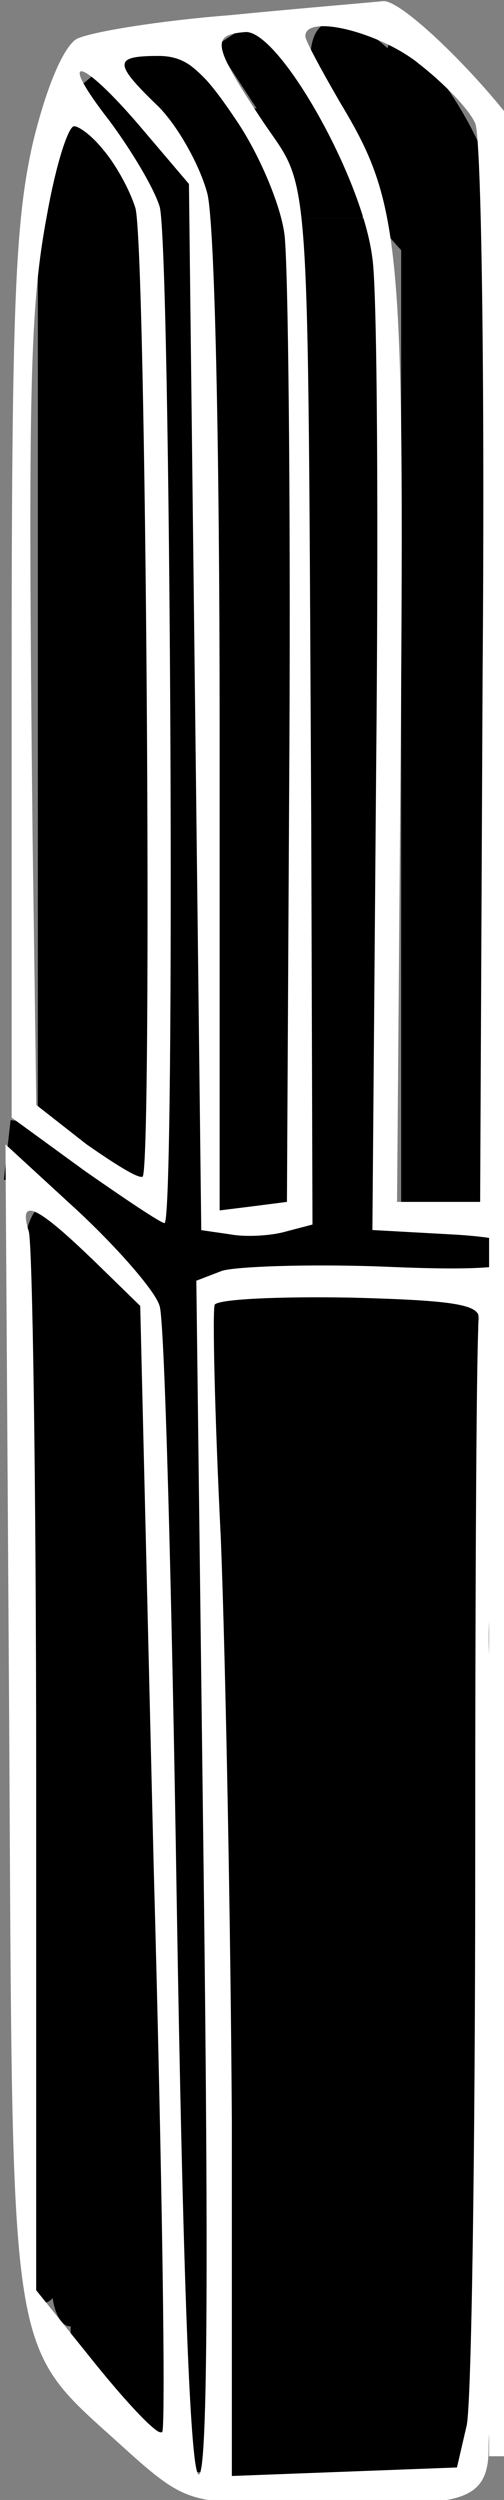 <?xml version="1.0"?>
<svg width="45" height="223" xmlns="http://www.w3.org/2000/svg" xmlns:svg="http://www.w3.org/2000/svg" preserveAspectRatio="xMidYMid meet" version="1.0">
 <rect width="100%" height="100%" fill="#808080" stroke="none"/>
 <g class="layer" display="inline">
  <title>bg</title>
  <rect class="left-fill" fill="#000000" height="5.35" id="bag2_svg_8" stroke="#ffaaaa" stroke-width="0" transform="rotate(6.45 3.108 102.859)" width="4.96" x="0.63" y="100.18"/>
  <rect class="left-fill" fill="#000000" height="3.88" id="bag2_svg_12" stroke="#000000" stroke-width="0" width="34.63" x="9.85" y="109.62"/>
  <rect class="left-fill" fill="#000000" height="5.97" id="bag2_svg_13" stroke="#000000" stroke-width="0" transform="matrix(1 0 0 1 0 0) matrix(0.795 0.607 -0.607 0.795 69.197 15.721)" width="8.66" x="7.01" y="107.24"/>
  <rect class="left-fill" fill="#000000" height="3.88" id="bag2_svg_14" stroke="#000000" stroke-width="0" transform="matrix(1 0 0 1 0 0) rotate(30.465 8.651 106.943)" width="8.96" x="4.17" y="105"/>
  <rect class="left-fill" fill="#000000" height="95.52" id="bag2_svg_15" stroke="#000000" stroke-width="0" width="3.88" x="14.18" y="15.3"/>
  <rect class="left-fill" fill="#000000" height="11.94" id="bag2_svg_16" stroke="#000000" stroke-width="0" transform="rotate(-40.192 11.394 11.926)" width="3.34" x="9.73" y="5.96"/>
  <rect class="left-fill" fill="#000000" height="107.76" id="bag2_svg_18" stroke="#000000" stroke-opacity="0" stroke-width="0" width="2.99" x="15.82" y="112.76"/>
  <rect class="left-fill" fill="#000000" height="30.15" id="bag2_svg_19" stroke="#000000" stroke-opacity="0" stroke-width="0" width="5.67" x="12.99" y="111.12"/>
  <rect class="left-fill" fill="#000000" height="21.19" id="bag2_svg_20" stroke="#000000" stroke-opacity="0" stroke-width="0" width="3.58" x="13.88" y="138.58"/>
  <rect class="left-fill" fill="#000000" height="90.45" id="bag2_svg_21" stroke="#000000" stroke-opacity="0" stroke-width="0" width="8.36" x="26.12" y="19.48"/>
  <rect class="left-fill" fill="#000000" height="5.97" id="bag2_svg_22" stroke="#000000" stroke-opacity="0" stroke-width="0" width="7.16" x="25.22" y="13.51"/>
  <rect class="left-fill" fill="#000000" height="15.22" id="bag2_svg_23" stroke="#000000" stroke-opacity="0" stroke-width="0" transform="rotate(-33.092 25.415 9.16)" width="4.75" x="23.04" y="1.55"/>
  <rect class="left-fill" fill="#000000" height="105.67" id="bag2_svg_25" stroke="#ffaaaa" stroke-width="0" width="23.88" x="18.81" y="115.3"/>
  <rect class="left-fill" fill="#000000" height="90.45" id="bag2_svg_1" stroke="#000000" stroke-opacity="0" stroke-width="0" width="8.36" x="35.82" y="19.19"/>
  <ellipse class="left-fill" cx="35.84" cy="13.93" fill="#000000" id="bag2_svg_4" rx="5" ry="13.66" stroke="#000000" stroke-opacity="0" stroke-width="0" transform="rotate(-30.256 35.84 13.93)"/>
  <ellipse class="left-fill" cx="39.35" cy="11.17" fill="#000000" id="bag2_svg_5" rx="2.26" ry="8.68" stroke="#000000" stroke-opacity="0" stroke-width="0" transform="rotate(-30.256 39.35 11.17)"/>
  <rect class="left-fill" fill="#000000" height="90.45" id="bag2_svg_6" stroke="#000000" stroke-opacity="0" stroke-width="0" transform="matrix(1 0 0 1 0 0)" width="8.36" x="18.29" y="18.22"/>
  <ellipse class="left-fill" cx="18.9" cy="16.04" fill="#000000" id="bag2_svg_7" rx="5" ry="13.66" stroke="#000000" stroke-opacity="0" stroke-width="0" transform="rotate(-30.256 18.9 16.04)"/>
  <rect class="left-fill" fill="#000000" height="105.67" id="bag2_svg_9" stroke="#ffaaaa" stroke-width="0" transform="matrix(1 0 0 1 0 0)" width="4.07" x="10.53" y="111.26"/>
  <rect class="left-fill" fill="#000000" height="105.67" id="bag2_svg_10" stroke="#000000" stroke-opacity="0" stroke-width="0" width="23.88" x="6.31" y="107.68"/>
  <rect class="left-fill" fill="#000000" height="100.15" id="bag2_svg_11" rx="3" ry="3" stroke="#000000" stroke-opacity="0" stroke-width="0" width="3.1" x="4.68" y="107.36"/>
  <rect class="left-fill" fill="#000000" height="97.88" id="bag2_svg_17" rx="6" ry="6" stroke="#000000" stroke-opacity="0" stroke-width="0" transform="matrix(1 0 0 1 0 0)" width="4.07" x="1.93" y="107.52"/>
  <rect class="left-fill" fill="#000000" height="105.67" id="bag2_svg_24" rx="5" ry="5" stroke="#000000" stroke-opacity="0" stroke-width="0" width="23.88" x="3.38" y="9.63"/>
 </g>
 <g class="layer" display="inline">
  <title>outline</title>
  <path class="left-pocket-outline" d="m20.59,1.35c-6.44,0.5 -12.56,1.51 -13.76,2.13c-1.2,0.75 -2.73,4.39 -3.93,9.41c-1.53,6.9 -1.86,14.17 -1.86,47.54l0,39.26l6.55,4.77c3.6,2.51 6.77,4.64 7.1,4.64c0.98,0 0.55,-87.55 -0.44,-90.68c-0.55,-1.76 -2.62,-5.14 -4.48,-7.65c-4.8,-6.15 -2.62,-5.77 2.73,0.5l4.37,5.14l0.55,46.66l0.55,46.66l2.62,0.38c1.31,0.25 3.6,0.13 4.91,-0.25l2.4,-0.63l-0.11,-35.5c-0.33,-61.08 0,-56.44 -4.37,-62.97c-4.48,-6.77 -4.59,-7.65 -1.53,-7.9c2.95,-0.25 10.48,12.92 11.36,20.19c0.44,2.88 0.55,23.71 0.33,46.03l-0.33,40.64l6.88,0.38c4.8,0.25 6.77,0.88 6.44,1.88c-0.33,1.13 -3.71,1.38 -12.45,1c-6.66,-0.25 -13.1,0 -14.3,0.38l-2.29,0.88l0.66,53.31c0.44,35.87 0.33,53.18 -0.44,53.18c-0.76,0 -1.42,-17.69 -1.97,-51.05c-0.44,-28.1 -1.09,-52.05 -1.53,-53.18c-0.33,-1.25 -3.6,-5.02 -7.21,-8.4l-6.55,-6.02l0.33,51.43c0.33,58.58 -0.22,55.31 10.26,64.85c5.13,4.64 5.9,4.89 12.99,4.89c6.01,0 7.53,0.38 7.53,1.88c0,1.13 0.98,1.88 2.4,1.88c2.29,0 2.29,0 0.22,-1.88c-1.97,-1.63 -1.86,-1.76 1.97,-1.88c5.79,0 7.43,-1.13 7.43,-4.77c0,-2.51 0.33,-2.88 1.31,-1.76c0.76,0.88 1.86,1.51 2.51,1.51c0.55,0 0.33,-0.63 -0.66,-1.25c-2.51,-1.63 -2.95,-32.74 -0.44,-35.5c1.75,-2.01 2.29,-5.27 0.66,-4.14c-2.4,1.76 -3.06,-15.68 -0.76,-20.82c0.98,-2.13 1.09,-3.76 0.44,-4.52c-0.66,-0.75 -0.66,-1.51 0.11,-2.01c0.66,-0.5 1.2,-4.14 1.09,-8.03c0,-3.89 -0.33,-6.4 -0.66,-5.52c-0.87,2.63 -2.51,0.38 -2.51,-3.64c0,-2.01 0.55,-3.64 1.31,-3.64c0.98,0 0.98,-0.38 0,-1.51c-1.64,-1.88 -1.75,-7.27 -0.11,-7.27c0.66,0 0.87,-1 0.44,-2.38c-0.33,-1.38 -0.11,-2.76 0.55,-3.26c1.64,-1.13 1.31,-5.27 -0.55,-6.15c-2.51,-1 -2.4,-15.8 0.11,-15.8c1.42,0 1.64,-0.63 0.87,-2.88c-1.42,-4.89 -1.64,-31.36 -0.22,-34.62c1.2,-2.38 1.09,-3.14 -0.55,-4.52c-2.29,-1.88 -2.4,-3.64 -0.22,-5.64c0.87,-0.88 1.64,-2.26 1.53,-3.01c0,-0.88 -0.22,-0.75 -0.66,0.13c-1.53,4.39 -2.51,0.5 -2.51,-9.66c0,-10.16 0.98,-14.05 2.51,-9.78c0.44,1.13 0.66,1.25 0.66,0.13c0.11,-0.75 -0.66,-2.26 -1.53,-3.39c-0.87,-1 -1.64,-2.38 -1.64,-3.14c0,-0.75 0.76,-1 1.64,-0.63c0.98,0.5 1.64,0.13 1.64,-0.88c0,-2.76 -11.47,-14.93 -13.76,-14.8c-1.2,0.13 -7.32,0.63 -13.65,1.25l0.02,0zm16.71,4.26c2.29,1.76 4.59,4.14 5.13,5.39c0.55,1.13 0.87,22.83 0.66,49.17l-0.22,47.04l-3.71,0l-3.71,0l0.33,-41.02c0.33,-44.53 0,-48.04 -5.35,-56.94c-1.75,-3.01 -3.17,-5.64 -3.17,-6.02c0,-2.01 6.55,-0.38 10.05,2.38l-0.01,0zm-16.27,5.02c2.07,3.01 4.04,7.65 4.37,10.29c0.33,2.63 0.55,23.08 0.44,45.53l-0.22,40.76l-2.95,0.38l-3.06,0.38l0,-43.02c0,-25.46 -0.44,-44.9 -1.09,-47.66c-0.66,-2.51 -2.62,-6.02 -4.37,-7.78c-4.04,-3.89 -4.04,-4.52 0,-4.52c2.51,0 3.93,1.25 6.88,5.64zm-11.79,2.76c0.98,1.13 2.29,3.39 2.84,5.14c0.98,2.88 1.53,85.29 0.66,86.42c-0.33,0.25 -2.51,-1.13 -5.02,-2.88l-4.48,-3.51l-0.33,-23.83c-0.44,-40.89 -0.22,-47.54 1.31,-55.69c0.76,-4.26 1.86,-7.78 2.4,-7.78c0.44,0 1.64,0.88 2.62,2.13zm-1.09,98.84l4.37,4.26l1.2,49.92c0.76,27.47 1.09,50.17 0.76,50.55c-0.33,0.38 -2.95,-2.38 -5.9,-6.02l-5.35,-6.65l0,-46.28c0,-25.46 -0.33,-47.04 -0.66,-48.16c-0.98,-3.14 0.76,-2.26 5.57,2.38l0.01,0zm34.61,5.52c-0.22,1 -0.33,22.7 -0.33,48.42c0,25.59 -0.33,48.16 -0.76,50.17l-0.87,3.76l-10.05,0.38l-10.05,0.38l0,-31.73c-0.11,-17.43 -0.55,-40.76 -0.98,-51.8c-0.55,-11.04 -0.76,-20.44 -0.55,-20.95c0.33,-0.5 5.79,-0.75 12.23,-0.63c9.39,0.25 11.57,0.63 11.36,2.01l0,-0.01zm3.6,28.35c0,2.01 -0.66,3.76 -1.31,4.01c-0.98,0.38 -1.42,-0.88 -1.42,-4.01c0,-3.14 0.44,-4.39 1.42,-4.14c0.66,0.38 1.31,2.13 1.31,4.14z" fill="#ffffff" id="bag2_svg_2" stroke="#000000" stroke-opacity="0" stroke-width="2"/>
 </g>
 <g class="layer" display="inline">
  <title>Right Correction</title>
  <line class="big-middle-pocket-outline" fill="none" id="bag2_svg_3" stroke="#ffffff" stroke-width="4" x1="45.67" x2="45.67" y1="14.96" y2="219.1"/>
 </g>
</svg>